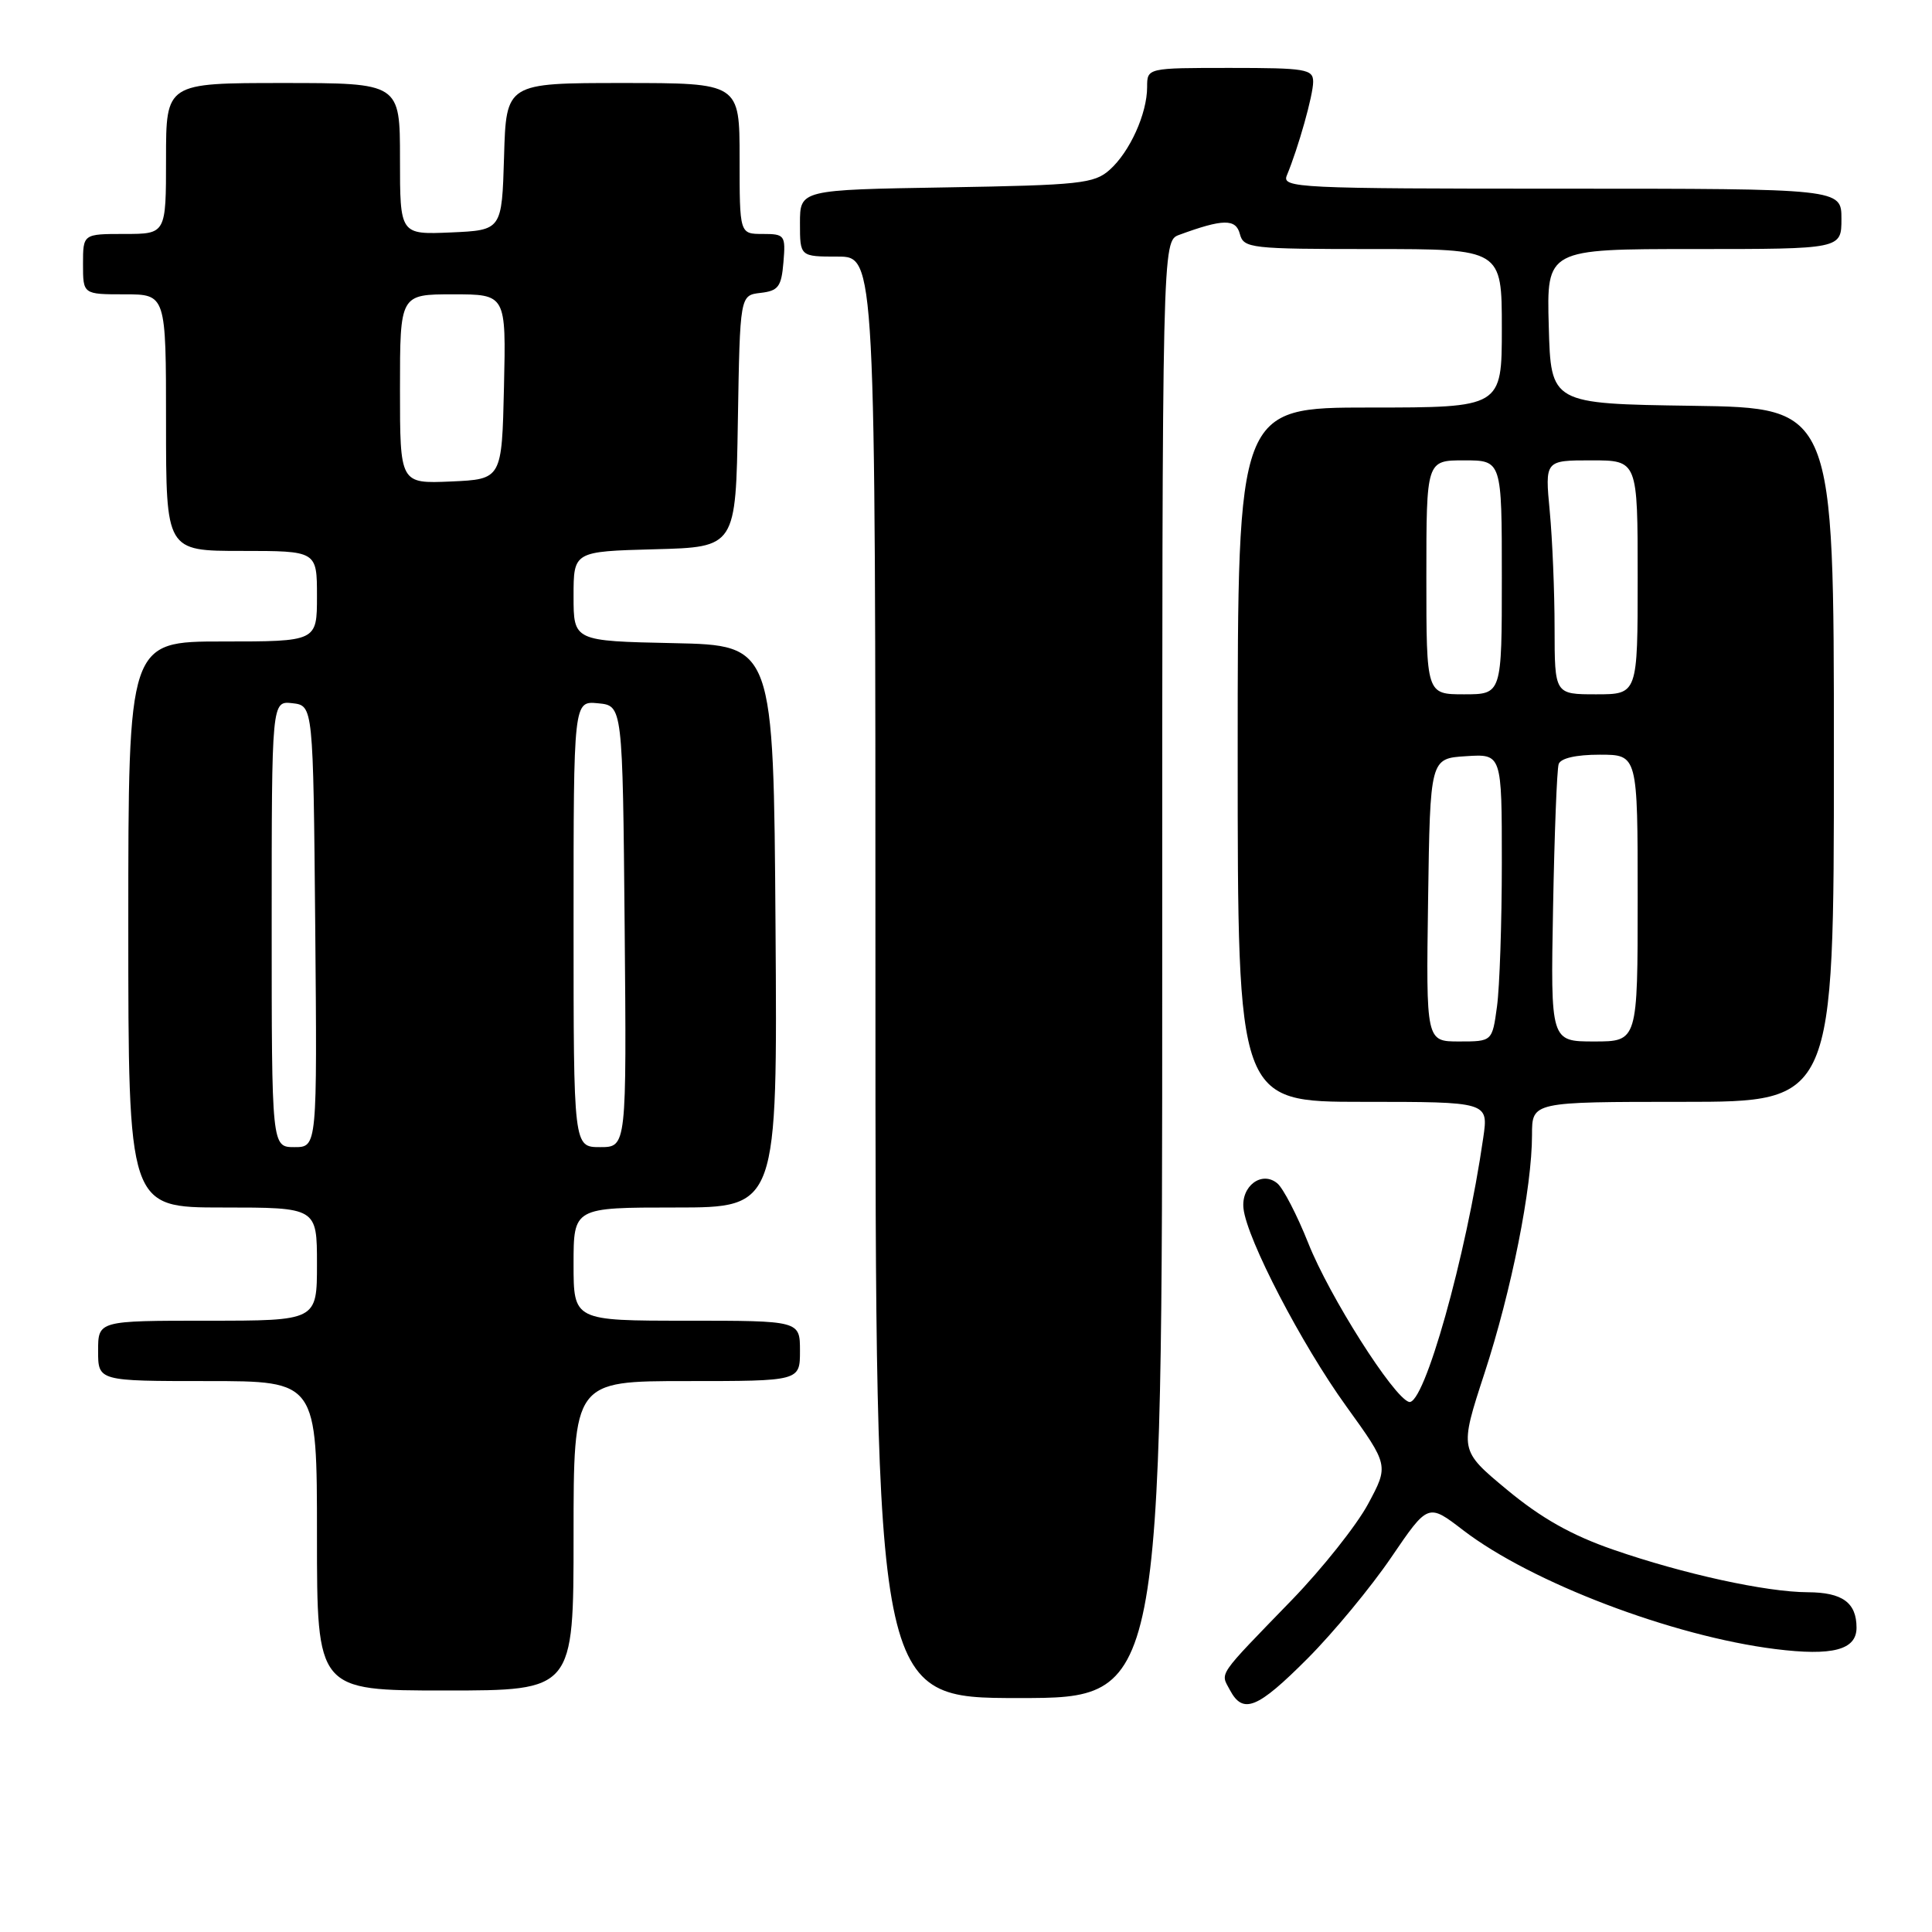 <?xml version="1.0" encoding="UTF-8" standalone="no"?>
<!DOCTYPE svg PUBLIC "-//W3C//DTD SVG 1.1//EN" "http://www.w3.org/Graphics/SVG/1.1/DTD/svg11.dtd" >
<svg xmlns="http://www.w3.org/2000/svg" xmlns:xlink="http://www.w3.org/1999/xlink" version="1.1" viewBox="0 0 256 256">
 <g >
 <path fill="currentColor"
d=" M 173.27 219.75 C 176.70 216.31 181.69 210.27 184.36 206.34 C 189.23 199.19 189.23 199.19 193.86 202.75 C 202.91 209.69 221.59 216.80 235.24 218.51 C 242.82 219.46 246.00 218.62 246.00 215.68 C 246.00 212.36 244.13 211.00 239.55 210.98 C 234.01 210.96 223.06 208.56 213.77 205.34 C 208.24 203.43 204.22 201.16 199.70 197.41 C 193.37 192.16 193.37 192.16 196.70 181.97 C 200.29 170.98 203.00 157.38 203.00 150.37 C 203.00 146.00 203.00 146.00 223.00 146.00 C 243.00 146.00 243.00 146.00 243.00 100.02 C 243.00 54.04 243.00 54.04 224.25 53.77 C 205.50 53.50 205.50 53.50 205.22 43.25 C 204.93 33.00 204.93 33.00 224.47 33.00 C 244.00 33.00 244.00 33.00 244.00 29.00 C 244.00 25.00 244.00 25.00 206.89 25.00 C 171.94 25.00 169.83 24.90 170.51 23.25 C 172.04 19.57 174.00 12.60 174.00 10.84 C 174.00 9.16 173.02 9.00 163.00 9.00 C 152.00 9.00 152.00 9.00 152.00 11.53 C 152.00 15.05 149.71 20.12 147.04 22.50 C 144.99 24.33 143.12 24.53 125.40 24.83 C 106.00 25.15 106.00 25.15 106.00 29.58 C 106.00 34.00 106.00 34.00 111.00 34.00 C 116.00 34.00 116.00 34.00 116.00 129.50 C 116.00 225.00 116.00 225.00 135.00 225.00 C 154.00 225.00 154.00 225.00 154.00 128.48 C 154.00 31.95 154.00 31.95 156.25 31.12 C 162.05 28.99 163.76 28.96 164.29 31.01 C 164.79 32.90 165.68 33.00 181.91 33.00 C 199.00 33.00 199.00 33.00 199.00 43.50 C 199.00 54.00 199.00 54.00 181.50 54.00 C 164.00 54.00 164.00 54.00 164.00 100.00 C 164.00 146.00 164.00 146.00 180.61 146.00 C 197.23 146.00 197.23 146.00 196.54 150.75 C 194.28 166.47 188.67 186.37 186.69 185.76 C 184.62 185.12 176.15 171.77 173.36 164.74 C 171.88 161.02 170.03 157.44 169.25 156.80 C 167.20 155.09 164.43 157.16 164.77 160.14 C 165.22 164.20 172.48 178.16 178.38 186.33 C 184.03 194.17 184.03 194.17 181.27 199.30 C 179.75 202.12 175.22 207.82 171.21 211.97 C 161.16 222.34 161.70 221.56 162.97 223.94 C 164.71 227.20 166.61 226.43 173.27 219.75 Z  M 76.00 203.50 C 76.00 183.00 76.00 183.00 91.00 183.00 C 106.00 183.00 106.00 183.00 106.00 179.00 C 106.00 175.00 106.00 175.00 91.00 175.00 C 76.00 175.00 76.00 175.00 76.00 167.50 C 76.00 160.00 76.00 160.00 89.51 160.00 C 103.02 160.00 103.02 160.00 102.76 122.75 C 102.50 85.50 102.50 85.50 89.25 85.22 C 76.00 84.94 76.00 84.94 76.00 79.00 C 76.00 73.07 76.00 73.07 86.75 72.78 C 97.50 72.50 97.50 72.50 97.77 55.81 C 98.05 39.13 98.05 39.13 100.77 38.81 C 103.13 38.54 103.54 38.00 103.81 34.75 C 104.11 31.17 103.99 31.00 101.06 31.00 C 98.00 31.00 98.00 31.00 98.00 21.00 C 98.00 11.00 98.00 11.00 82.54 11.00 C 67.07 11.00 67.07 11.00 66.79 20.75 C 66.50 30.50 66.50 30.50 59.75 30.80 C 53.00 31.09 53.00 31.09 53.00 21.05 C 53.00 11.00 53.00 11.00 37.50 11.00 C 22.00 11.00 22.00 11.00 22.00 21.00 C 22.00 31.00 22.00 31.00 16.50 31.00 C 11.00 31.00 11.00 31.00 11.00 35.00 C 11.00 39.00 11.00 39.00 16.50 39.00 C 22.00 39.00 22.00 39.00 22.00 56.00 C 22.00 73.00 22.00 73.00 32.00 73.00 C 42.00 73.00 42.00 73.00 42.00 79.00 C 42.00 85.00 42.00 85.00 29.50 85.00 C 17.00 85.00 17.00 85.00 17.00 122.50 C 17.00 160.00 17.00 160.00 29.50 160.00 C 42.00 160.00 42.00 160.00 42.00 167.50 C 42.00 175.00 42.00 175.00 27.50 175.00 C 13.00 175.00 13.00 175.00 13.00 179.00 C 13.00 183.00 13.00 183.00 27.50 183.00 C 42.00 183.00 42.00 183.00 42.00 203.50 C 42.00 224.00 42.00 224.00 59.00 224.00 C 76.00 224.00 76.00 224.00 76.00 203.50 Z  M 189.23 119.25 C 189.50 100.50 189.50 100.50 194.25 100.20 C 199.00 99.89 199.00 99.89 199.00 114.31 C 199.00 122.23 198.71 130.81 198.36 133.36 C 197.73 138.00 197.73 138.00 193.34 138.00 C 188.96 138.00 188.96 138.00 189.23 119.25 Z  M 205.79 120.25 C 205.97 110.49 206.30 101.94 206.53 101.25 C 206.78 100.47 208.83 100.00 211.97 100.00 C 217.00 100.00 217.00 100.00 217.00 119.00 C 217.00 138.00 217.00 138.00 211.23 138.00 C 205.46 138.00 205.46 138.00 205.79 120.25 Z  M 189.00 76.50 C 189.00 61.00 189.00 61.00 194.00 61.00 C 199.00 61.00 199.00 61.00 199.00 76.50 C 199.00 92.00 199.00 92.00 194.00 92.00 C 189.00 92.00 189.00 92.00 189.00 76.50 Z  M 205.99 83.25 C 205.99 78.44 205.70 71.46 205.35 67.75 C 204.71 61.00 204.71 61.00 210.86 61.00 C 217.00 61.00 217.00 61.00 217.00 76.50 C 217.00 92.00 217.00 92.00 211.50 92.00 C 206.00 92.00 206.00 92.00 205.99 83.25 Z  M 36.00 122.43 C 36.00 92.87 36.00 92.87 38.75 93.18 C 41.50 93.50 41.50 93.50 41.77 122.75 C 42.03 152.00 42.03 152.00 39.02 152.00 C 36.00 152.00 36.00 152.00 36.00 122.43 Z  M 76.00 122.44 C 76.00 92.87 76.00 92.87 79.25 93.19 C 82.50 93.50 82.50 93.50 82.77 122.75 C 83.03 152.00 83.03 152.00 79.52 152.00 C 76.00 152.00 76.00 152.00 76.00 122.44 Z  M 53.00 51.55 C 53.00 39.00 53.00 39.00 60.03 39.00 C 67.06 39.00 67.06 39.00 66.78 51.25 C 66.50 63.50 66.50 63.50 59.75 63.80 C 53.00 64.09 53.00 64.09 53.00 51.55 Z "/>
</g>
</svg>